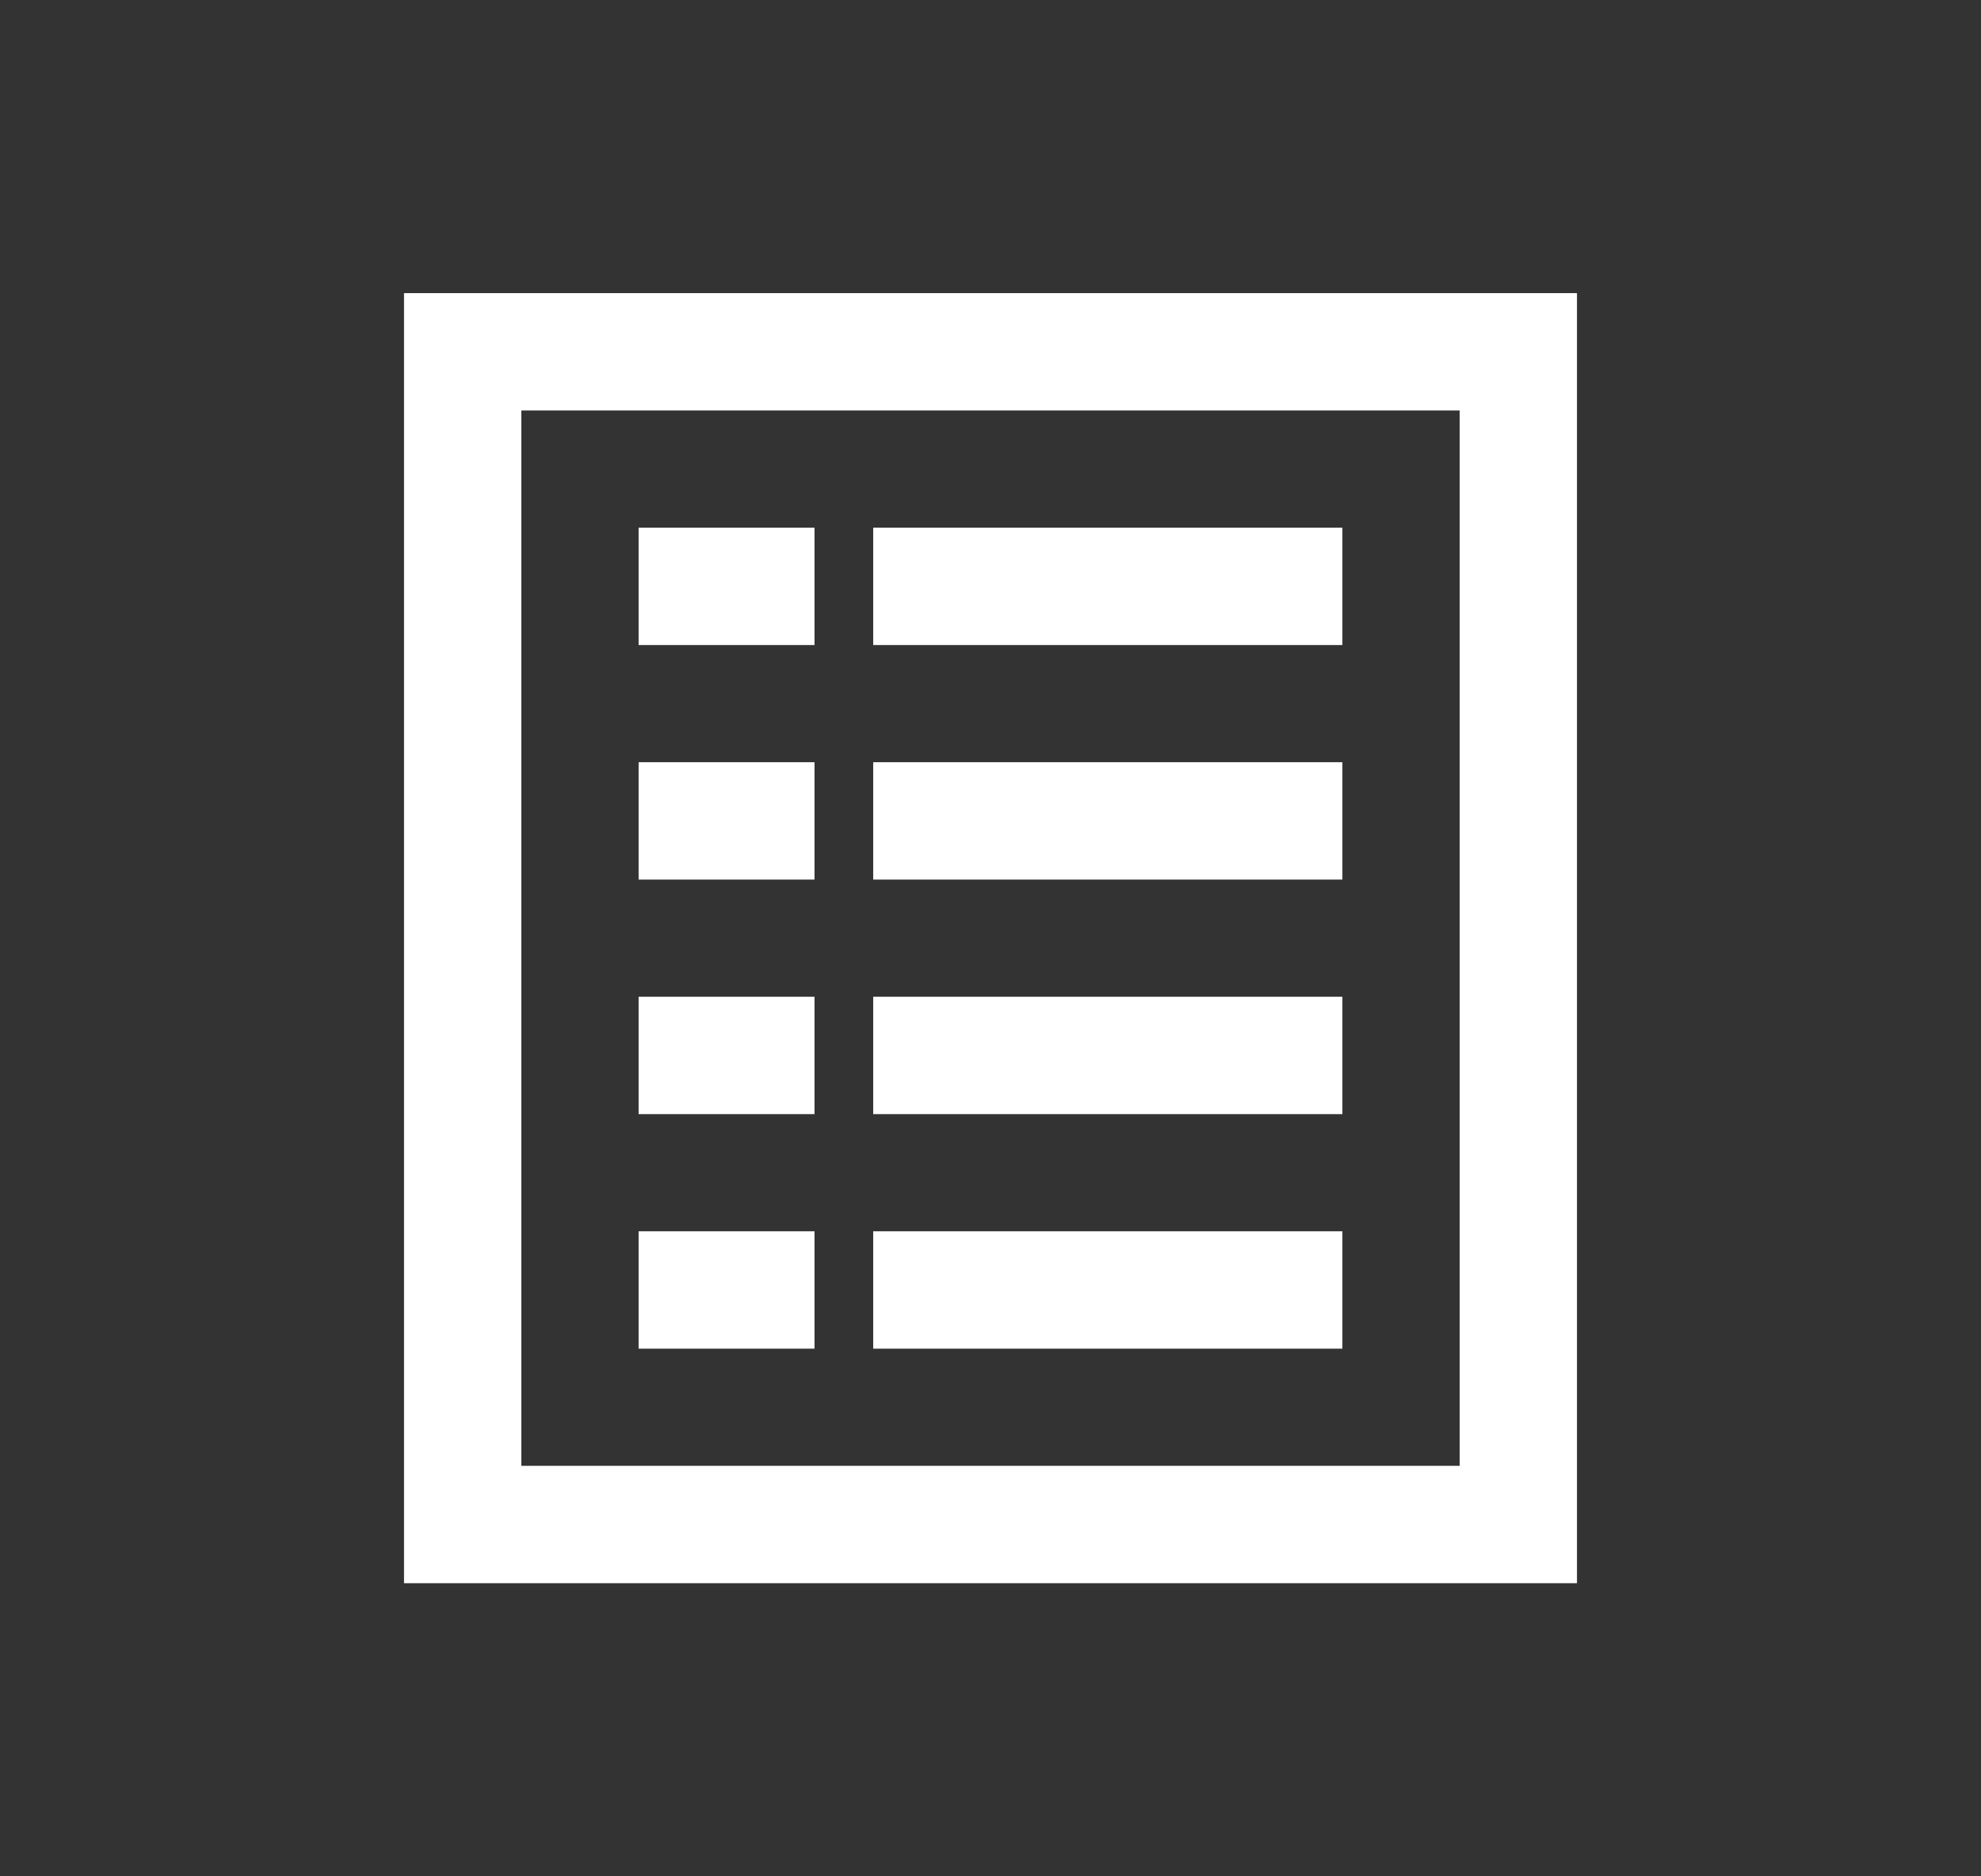 <svg width="19" height="18" viewBox="0 0 19 18" fill="none" xmlns="http://www.w3.org/2000/svg">
<rect x="0" y="0" width="19" height="18" fill="#333333" stroke="none"/>
<path d="M6.125 5.062H7.812V6.188H6.125V5.062Z" fill="white"/>
<path d="M7.812 7.312H6.125V8.438H7.812V7.312Z" fill="white"/>
<path d="M6.125 9.562H7.812V10.688H6.125V9.562Z" fill="white"/>
<path d="M7.812 11.812H6.125V12.938H7.812V11.812Z" fill="white"/>
<path d="M8.375 5.062H12.875V6.188H8.375V5.062Z" fill="white"/>
<path d="M12.875 7.312H8.375V8.438H12.875V7.312Z" fill="white"/>
<path d="M8.375 9.562H12.875V10.688H8.375V9.562Z" fill="white"/>
<path d="M12.875 11.812H8.375V12.938H12.875V11.812Z" fill="white"/>
<path fill-rule="evenodd" clip-rule="evenodd" d="M3.875 2.812V15.188H15.125V2.812H3.875ZM14 3.938H5V14.062H14V3.938Z" fill="white"/>
</svg>
